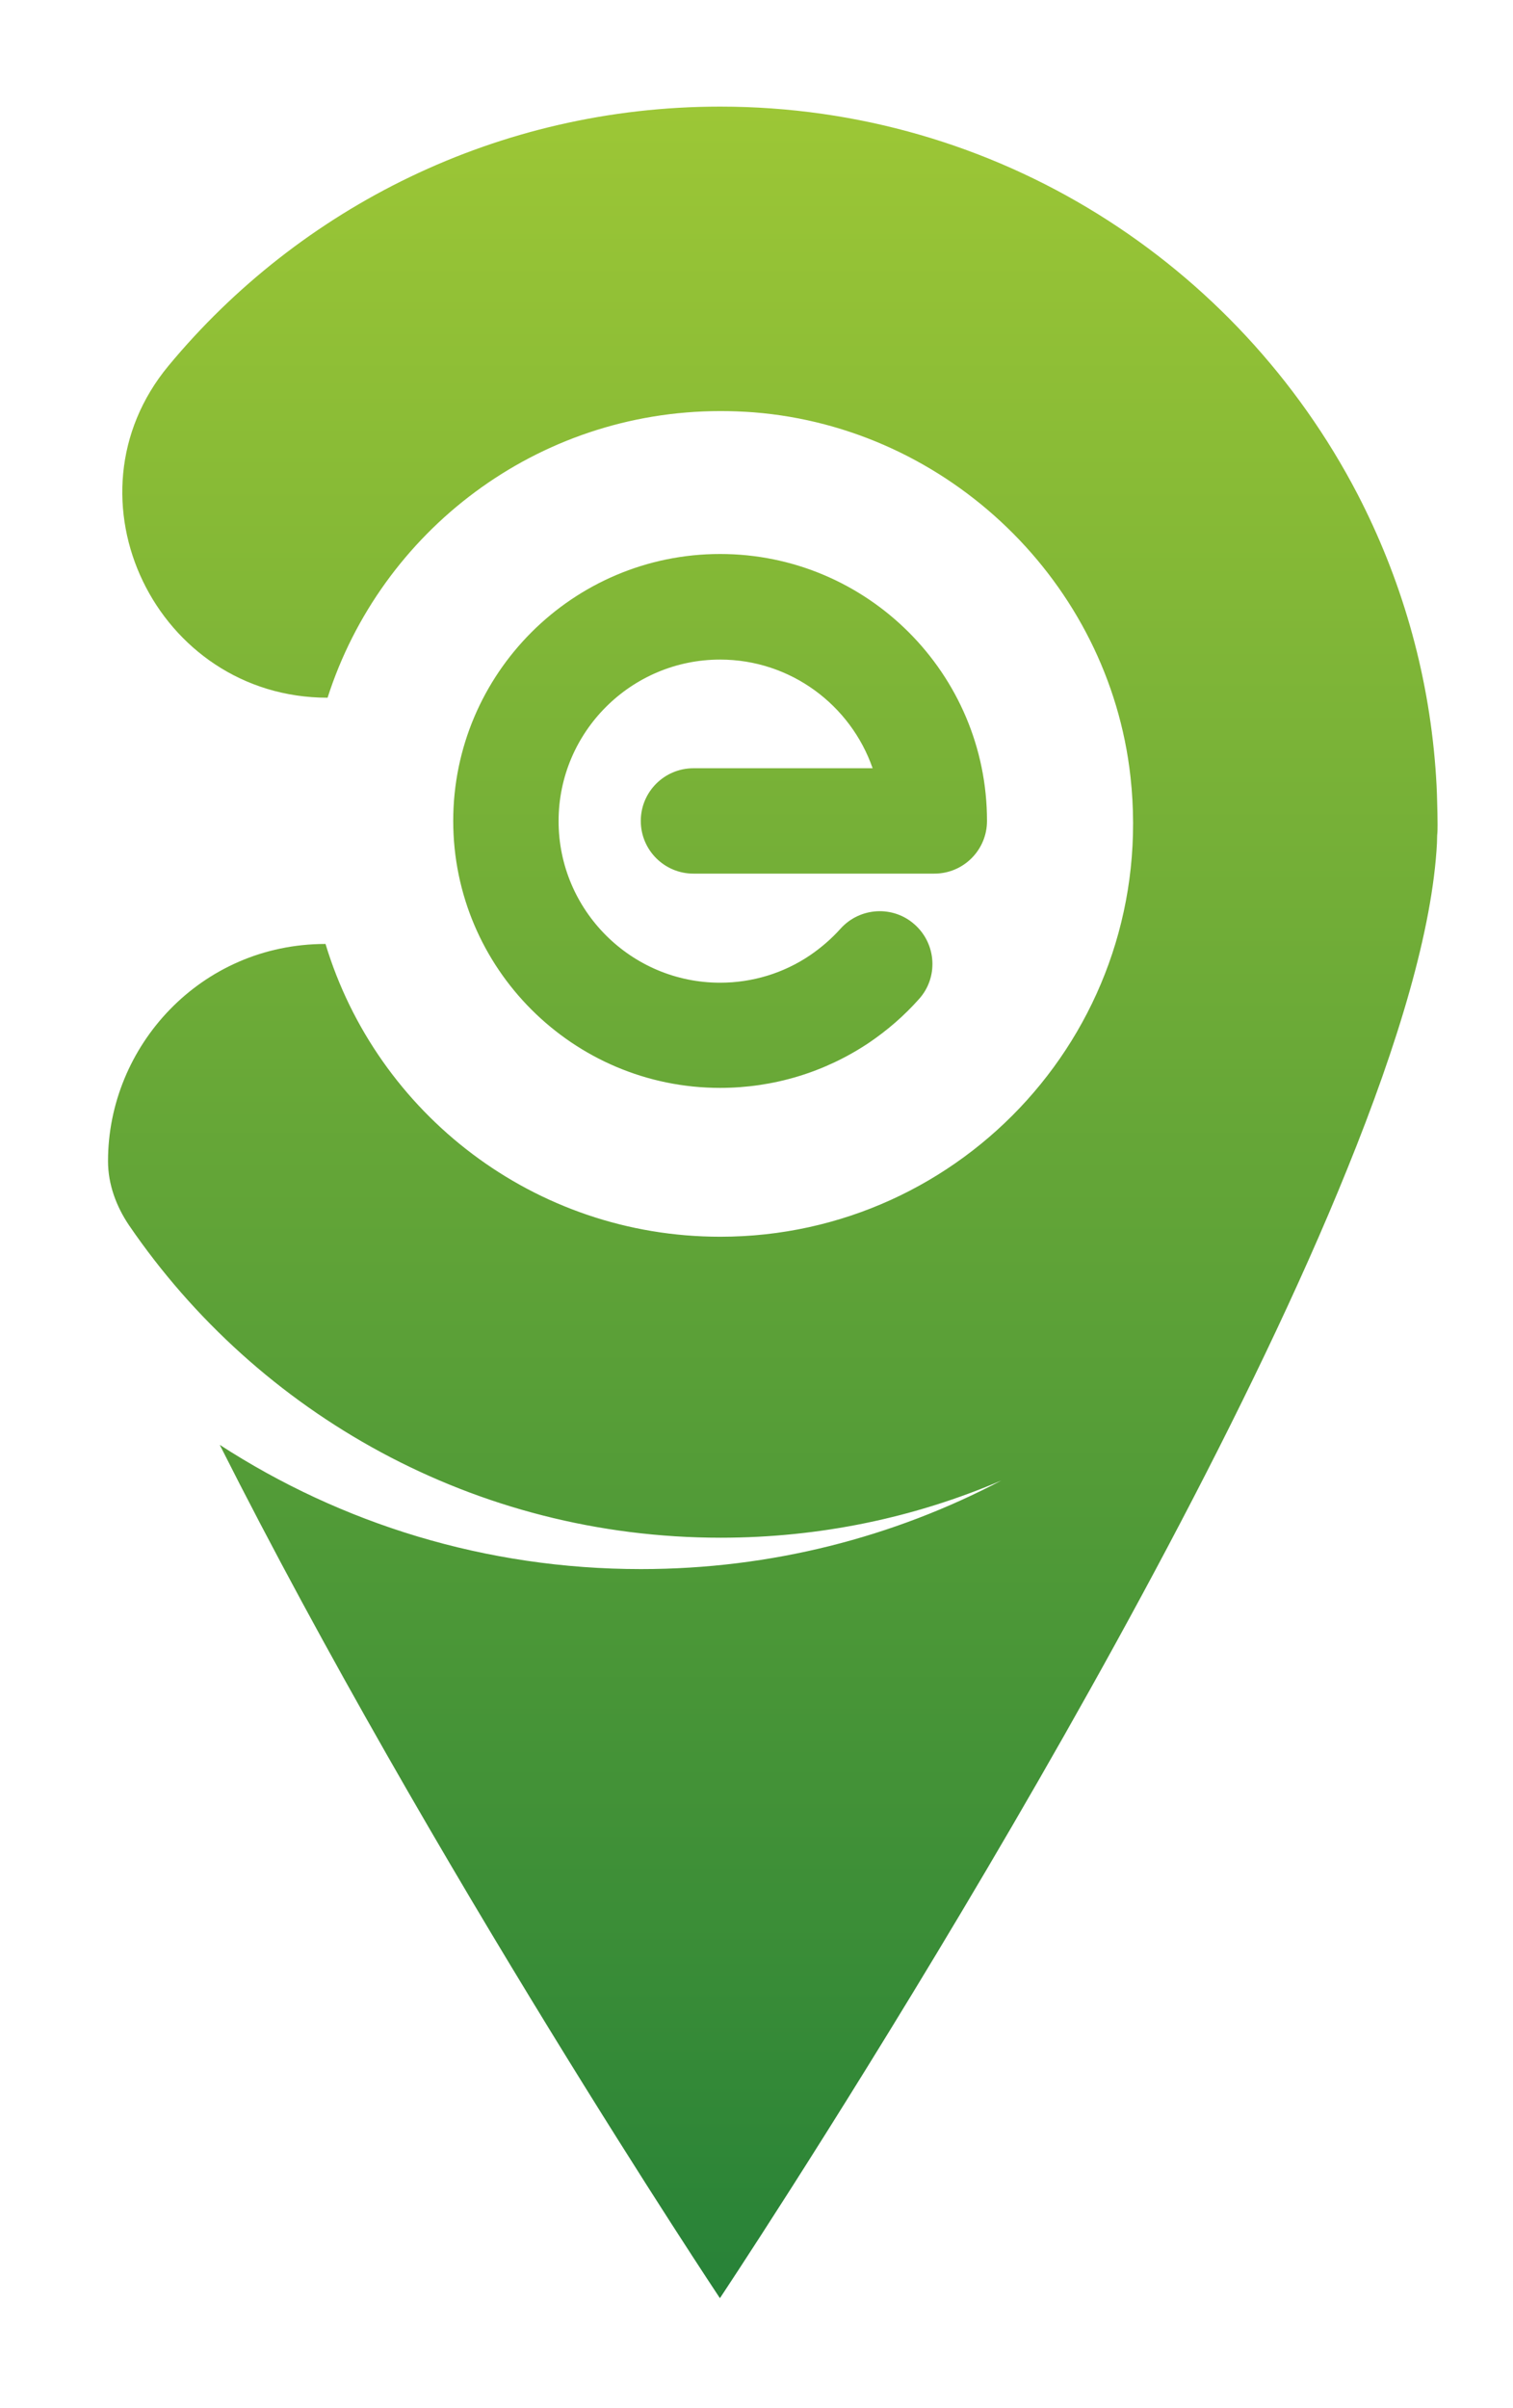<?xml version="1.0" encoding="utf-8"?>
<!-- Generator: Adobe Illustrator 23.0.2, SVG Export Plug-In . SVG Version: 6.00 Build 0)  -->
<svg version="1.1" id="Layer_1" xmlns="http://www.w3.org/2000/svg" xmlns:xlink="http://www.w3.org/1999/xlink" x="0px" y="0px"
	 viewBox="0 0 73.81 117.46" style="enable-background:new 0 0 73.81 117.46;" xml:space="preserve">
<style type="text/css">
	.st0{fill:url(#SVGID_1_);}
	.st1{fill:url(#SVGID_2_);}
</style>
<g>
	<g>
		<g>
			<linearGradient id="SVGID_1_" gradientUnits="userSpaceOnUse" x1="35.133" y1="-10.986" x2="35.133" y2="148.047">
				<stop  offset="0" style="stop-color:#AED136"/>
				<stop  offset="1" style="stop-color:#006B38"/>
			</linearGradient>
			<path class="st0" d="M35.13,53.06c-7.18,0-13.02-5.84-13.02-13.02c0-7.18,5.84-13.02,13.02-13.02c7.18,0,13.02,5.84,13.02,13.02
				c0,1.42-1.15,2.57-2.57,2.57H33.83c-1.42,0-2.57-1.15-2.57-2.57c0-1.42,1.15-2.57,2.57-2.57h8.74c-1.07-3.08-4-5.3-7.44-5.3
				c-4.34,0-7.88,3.53-7.88,7.88c0,4.34,3.53,7.88,7.88,7.88c1.57,0,3.09-0.46,4.39-1.34c0.54-0.37,1.04-0.8,1.48-1.29
				c0.95-1.06,2.58-1.15,3.63-0.2c1.06,0.95,1.15,2.58,0.2,3.63c-0.72,0.81-1.54,1.52-2.44,2.13C40.24,52.3,37.73,53.06,35.13,53.06
				z"/>
		</g>
	</g>
	<linearGradient id="SVGID_2_" gradientUnits="userSpaceOnUse" x1="37.698" y1="-10.986" x2="37.698" y2="148.047">
		<stop  offset="0" style="stop-color:#AED136"/>
		<stop  offset="1" style="stop-color:#006B38"/>
	</linearGradient>
	<path class="st1" d="M70.13,40.2c0,0.18,0,0.37-0.02,0.55c0,0.12-0.01,0.25-0.01,0.38c-0.22,4.19-1.88,9.73-4.37,15.87
		c-9.39,23.23-30.61,55.09-30.61,55.09s-14.11-21.2-24.4-41.62c5.92,3.84,12.97,6.06,20.55,6.06c6.35,0,12.33-1.56,17.58-4.32
		C44.65,74.01,40.02,75,35.16,75C23.17,75,12.59,68.97,6.3,59.77c-0.63-0.93-1.03-2.01-1.03-3.13c0-0.01,0-0.01,0-0.02
		c0-5.58,4.51-10.58,10.61-10.58c2.5,8.27,10.18,14.28,19.26,14.28c11.87,0,21.35-10.29,20.01-22.43
		c-1.05-9.48-8.88-17.03-18.39-17.78c-0.54-0.04-1.08-0.06-1.61-0.06c-8.97,0-16.57,5.87-19.17,13.98c-8.35,0-13.09-9.76-7.76-16.19
		C14.62,10.12,24.3,5.2,35.13,5.2c13.52,0,25.25,7.67,31.09,18.89c2.11,4.07,3.45,8.6,3.81,13.41c0.04,0.54,0.07,1.09,0.08,1.63
		C70.12,39.49,70.13,39.84,70.13,40.2z"/>
</g>
</svg>
